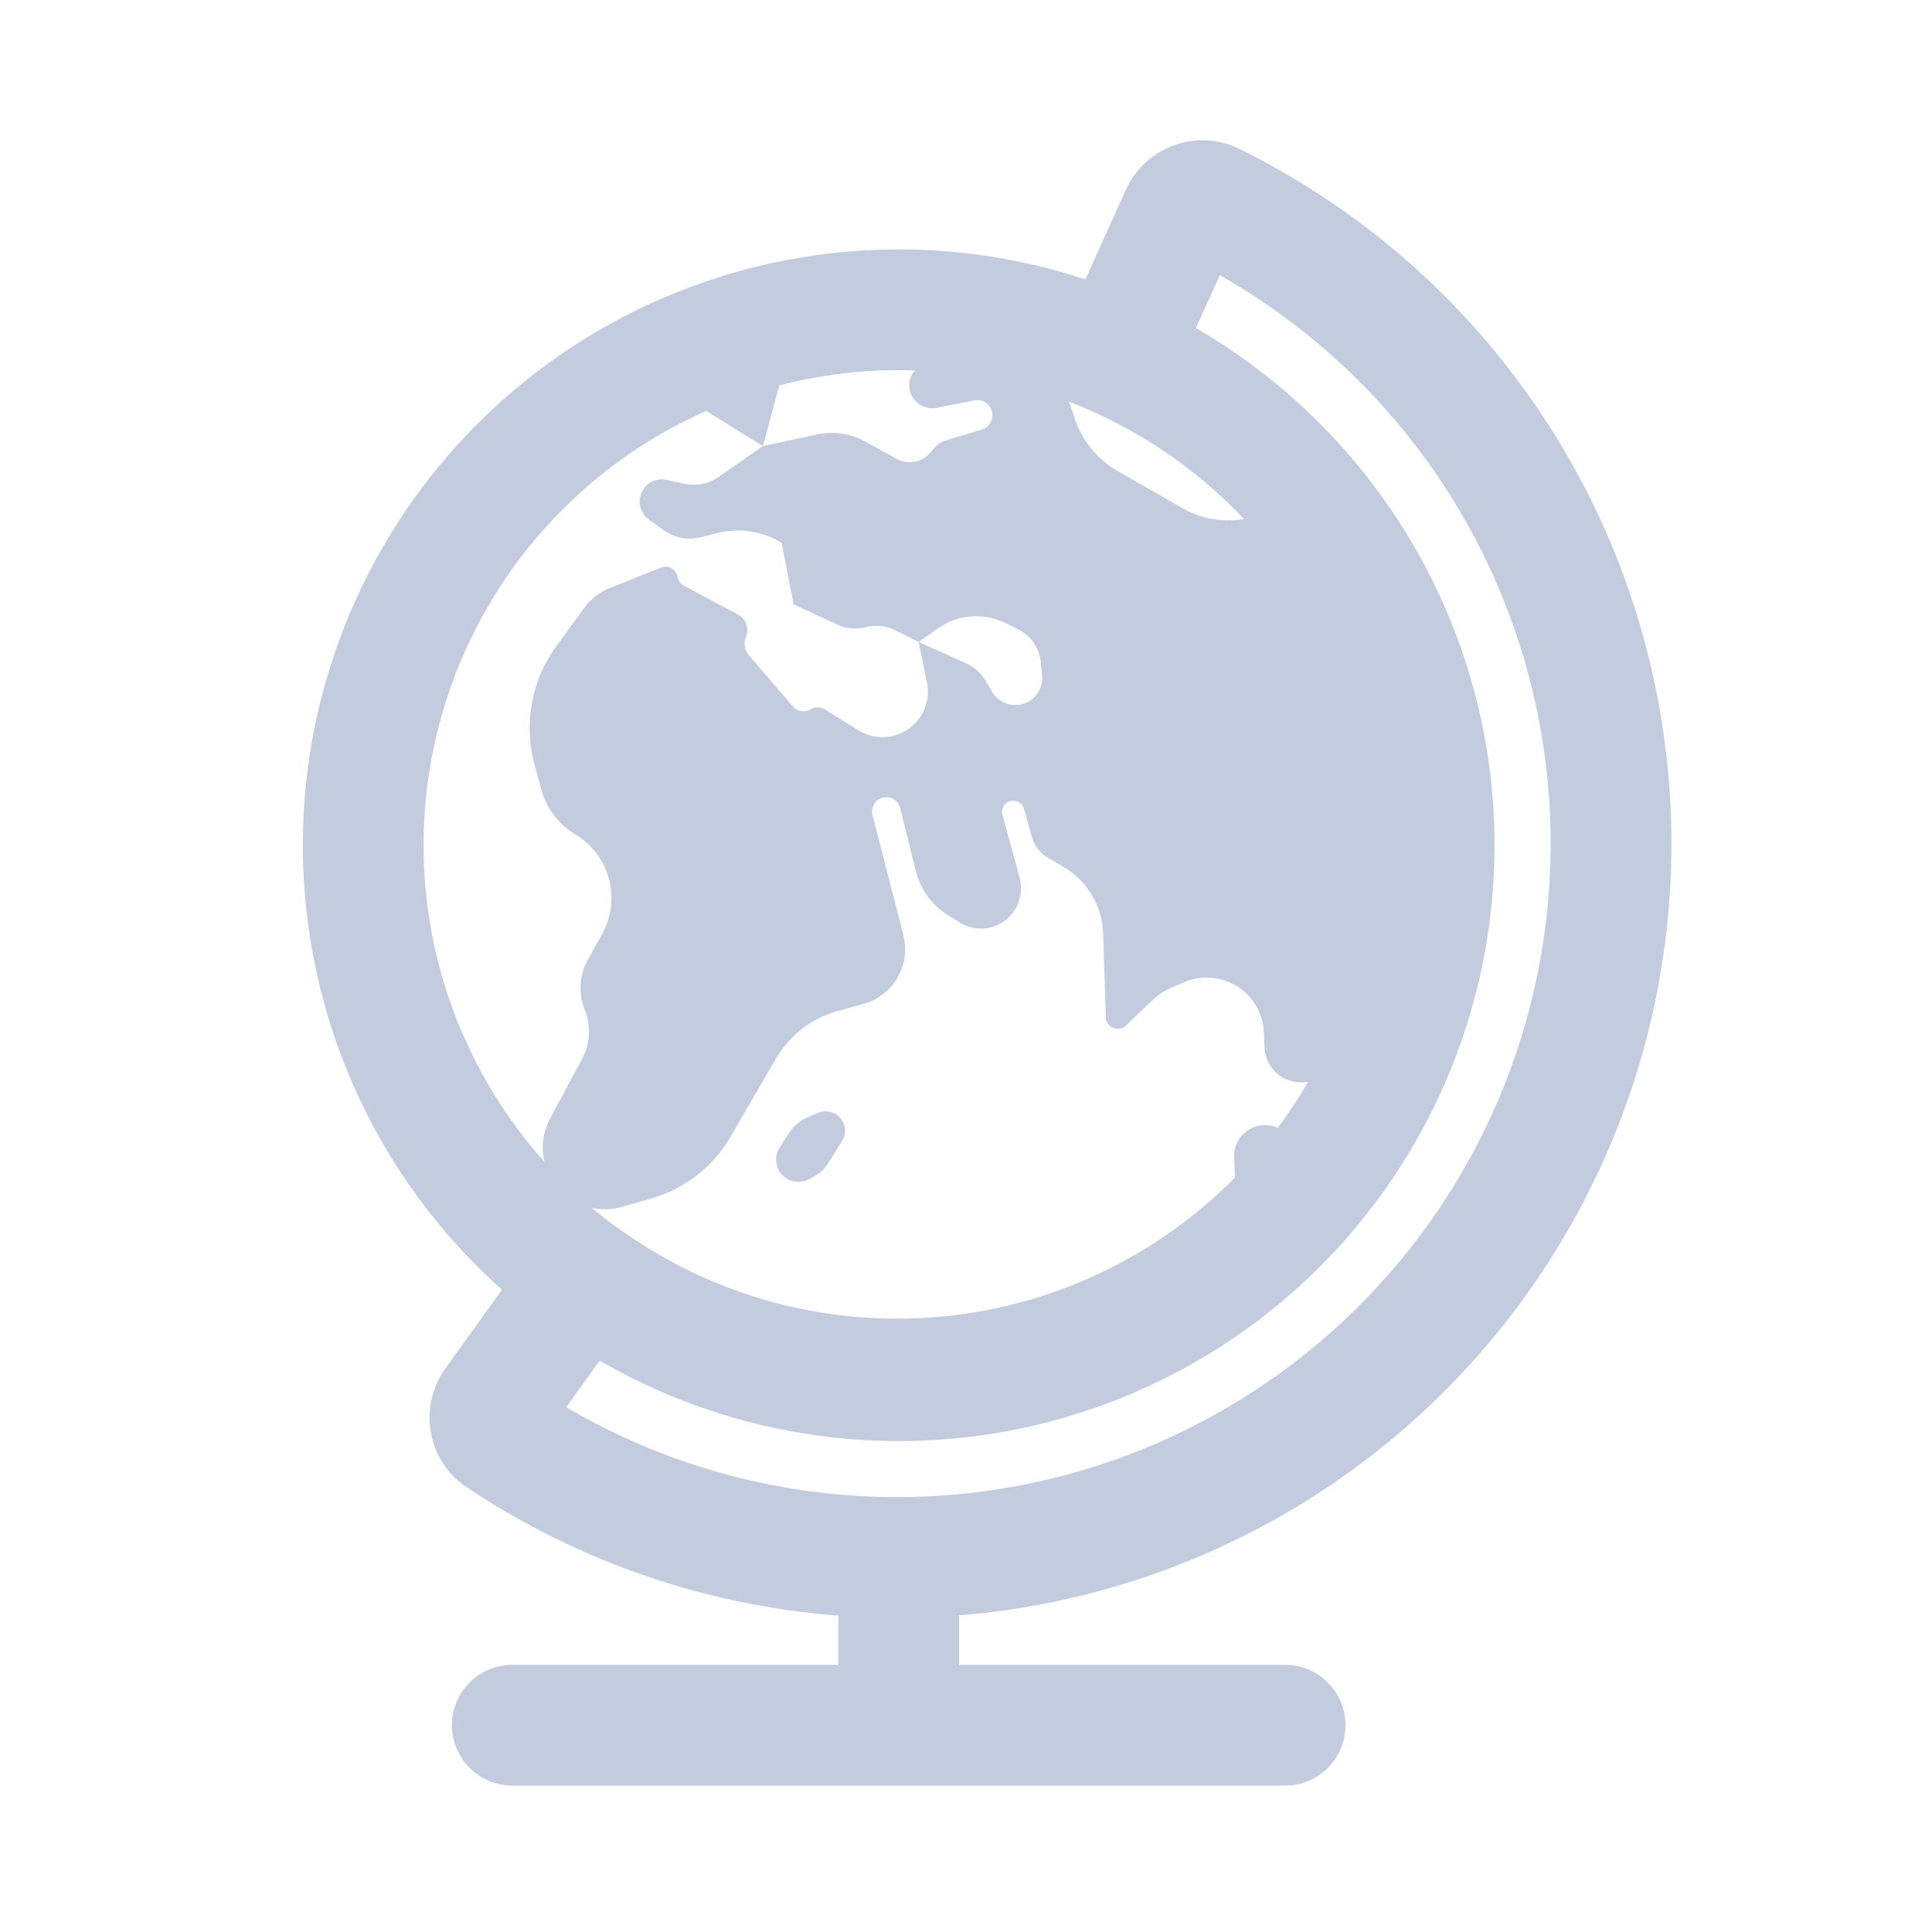 <svg width="80" height="80" viewBox="0 0 80 80" fill="none" xmlns="http://www.w3.org/2000/svg">
  <path d="M39.713 65C39.713 63.619 38.594 62.5 37.213 62.5C35.832 62.5 34.713 63.619 34.713 65H39.713ZM53.213 73.937C54.594 73.937 55.713 72.818 55.713 71.437C55.713 70.057 54.594 68.937 53.213 68.937V73.937ZM21.213 68.937C19.832 68.937 18.713 70.057 18.713 71.437C18.713 72.818 19.832 73.937 21.213 73.937L21.213 68.937ZM39.713 71.437V65H34.713V71.437H39.713ZM37.213 73.937L53.213 73.937V68.937L37.213 68.937V73.937ZM37.213 68.937L21.213 68.937L21.213 73.937L37.213 73.937L37.213 68.937Z" fill="#C2CCDE" />
  <path d="M20.474 58.122L18.444 56.662H18.444L20.474 58.122ZM20.712 59.504L22.102 57.425L22.102 57.425L20.712 59.504ZM24.203 52.934L25.663 50.904L23.633 49.444L22.173 51.474L24.203 52.934ZM34.252 56.913L33.925 59.392H33.925L34.252 56.913ZM59.129 37.824L61.608 38.15V38.15L59.129 37.824ZM54.737 21.432L52.754 22.954L54.737 21.432ZM46.266 14.719L43.988 13.691L42.959 15.97L45.238 16.998L46.266 14.719ZM48.896 8.892L51.175 9.921L48.896 8.892ZM50.212 8.408L51.317 6.165L50.212 8.408ZM60.601 16.93L58.617 18.452L60.601 16.93ZM66.457 38.787L63.979 38.461V38.461L66.457 38.787ZM55.144 58.383L56.665 60.366L55.144 58.383ZM33.287 64.239L32.961 66.718H32.961L33.287 64.239ZM18.444 56.662C17.329 58.213 17.642 60.458 19.322 61.582L22.102 57.425C22.864 57.935 22.974 58.927 22.504 59.581L18.444 56.662ZM22.173 51.474L18.444 56.662L22.504 59.581L26.233 54.393L22.173 51.474ZM34.578 54.435C31.331 54.007 28.274 52.781 25.663 50.904L22.744 54.964C26.019 57.318 29.853 58.856 33.925 59.392L34.578 54.435ZM49.122 50.538C44.983 53.714 39.751 55.116 34.578 54.435L33.925 59.392C40.413 60.246 46.974 58.488 52.166 54.504L49.122 50.538ZM56.651 37.498C55.97 42.671 53.262 47.361 49.122 50.538L52.166 54.504C57.357 50.521 60.754 44.638 61.608 38.15L56.651 37.498ZM52.754 22.954C55.93 27.093 57.332 32.325 56.651 37.498L61.608 38.15C62.462 31.663 60.704 25.101 56.72 19.91L52.754 22.954ZM45.238 16.998C48.17 18.321 50.76 20.355 52.754 22.954L56.72 19.91C54.22 16.651 50.971 14.1 47.295 12.441L45.238 16.998ZM46.617 7.864L43.988 13.691L48.545 15.748L51.175 9.921L46.617 7.864ZM51.317 6.165C49.503 5.271 47.403 6.123 46.617 7.864L51.175 9.921C50.843 10.655 49.93 11.056 49.107 10.65L51.317 6.165ZM62.584 15.409C59.559 11.466 55.691 8.32 51.317 6.165L49.107 10.65C52.8 12.47 56.064 15.125 58.617 18.452L62.584 15.409ZM68.936 39.113C70.046 30.682 67.761 22.155 62.584 15.409L58.617 18.452C62.987 24.147 64.915 31.344 63.979 38.461L68.936 39.113ZM56.665 60.366C63.412 55.189 67.826 47.544 68.936 39.113L63.979 38.461C63.042 45.577 59.316 52.03 53.622 56.399L56.665 60.366ZM32.961 66.718C41.392 67.828 49.919 65.543 56.665 60.366L53.622 56.399C47.927 60.769 40.73 62.697 33.613 61.761L32.961 66.718ZM19.322 61.582C23.376 64.293 28.034 66.069 32.961 66.718L33.613 61.761C29.455 61.213 25.524 59.714 22.102 57.425L19.322 61.582Z" fill="#C2CCDE" />
  <path d="M40.107 13.017C45.937 13.784 51.224 16.836 54.804 21.502V21.502C58.384 26.167 59.964 32.064 59.196 37.894V37.894C58.429 43.724 55.376 49.011 50.711 52.591V52.591C46.045 56.171 40.149 57.751 34.319 56.983V56.983C28.488 56.216 23.202 53.163 19.622 48.498V48.498C16.042 43.833 14.462 37.936 15.229 32.106V32.106C15.997 26.275 19.049 20.989 23.715 17.409V17.409C28.38 13.829 34.277 12.249 40.107 13.017V13.017Z" stroke="#C2CCDE" stroke-width="5" stroke-linecap="round" stroke-linejoin="round" />
  <path fill-rule="evenodd" clip-rule="evenodd" d="M27.462 21.943C27.909 22.268 28.477 22.379 29.013 22.246L29.727 22.069C30.615 21.849 31.554 21.991 32.338 22.462L32.364 22.477L32.863 25.025L34.056 25.577L34.684 25.867C35.049 26.036 35.461 26.072 35.85 25.97C36.257 25.862 36.689 25.907 37.065 26.096L38.035 26.581L38.384 28.257C38.589 29.243 37.983 30.215 37.009 30.465C36.51 30.594 35.981 30.512 35.544 30.24L34.159 29.377C33.977 29.264 33.746 29.262 33.562 29.372C33.322 29.516 33.014 29.466 32.833 29.254L31.005 27.124C30.826 26.915 30.781 26.623 30.888 26.37C31.035 26.026 30.894 25.626 30.563 25.45L28.318 24.252C28.179 24.178 28.083 24.043 28.059 23.888C28.009 23.571 27.677 23.382 27.379 23.501L25.234 24.356C24.824 24.519 24.468 24.795 24.207 25.151L23.04 26.75C22.008 28.163 21.674 29.969 22.133 31.658L22.419 32.708C22.628 33.478 23.129 34.136 23.815 34.543C25.242 35.391 25.738 37.219 24.934 38.672L24.338 39.749C23.988 40.382 23.942 41.14 24.213 41.811C24.48 42.472 24.44 43.217 24.103 43.845L22.775 46.326C22.533 46.778 22.433 47.292 22.49 47.802C22.576 48.586 23.029 49.289 23.703 49.698C24.315 50.07 25.061 50.172 25.749 49.974L26.992 49.616C28.361 49.223 29.524 48.316 30.24 47.086L32.132 43.833C32.694 42.866 33.614 42.158 34.693 41.862L35.75 41.572C36.553 41.352 37.179 40.723 37.398 39.919C37.504 39.526 37.507 39.112 37.406 38.718L36.129 33.748C36.037 33.389 36.295 33.034 36.665 33.011C36.949 32.993 37.206 33.182 37.275 33.459L37.921 36.065C38.108 36.816 38.577 37.467 39.231 37.881L39.724 38.193C40.115 38.441 40.592 38.515 41.039 38.397C41.935 38.161 42.466 37.241 42.222 36.347L41.51 33.74C41.455 33.536 41.544 33.322 41.726 33.217C41.987 33.067 42.32 33.203 42.401 33.493L42.732 34.672C42.831 35.025 43.064 35.325 43.38 35.511L44.041 35.897C45.022 36.472 45.64 37.51 45.678 38.646L45.792 42.127C45.797 42.269 45.863 42.402 45.974 42.492C46.166 42.647 46.443 42.636 46.621 42.466L47.77 41.371C47.966 41.184 48.194 41.033 48.444 40.925L49.023 40.675C50.548 40.017 52.259 41.087 52.334 42.746L52.362 43.383C52.392 44.039 52.844 44.6 53.478 44.769C54.181 44.955 54.917 44.612 55.226 43.953L55.351 43.685C55.639 43.07 56.24 42.662 56.918 42.619L57.53 42.581C57.724 42.569 57.914 42.532 58.095 42.471C58.623 40.999 58.996 39.464 59.204 37.89C59.971 32.059 58.391 26.163 54.812 21.498C54.671 21.315 54.528 21.134 54.383 20.956C53.823 20.844 53.235 20.894 52.692 21.112L52.295 21.271C51.206 21.708 49.977 21.623 48.958 21.04L46.302 19.52C45.414 19.012 44.755 18.184 44.46 17.204L44.421 17.077C44.177 16.266 43.657 15.567 42.951 15.099C42.096 14.532 41.041 14.354 40.047 14.609L38.362 15.04C38.02 15.128 37.754 15.399 37.674 15.744C37.519 16.414 38.106 17.021 38.781 16.888L40.345 16.579C40.692 16.511 41.026 16.744 41.083 17.092C41.133 17.401 40.947 17.7 40.647 17.79L39.183 18.234C38.943 18.306 38.734 18.457 38.59 18.662C38.26 19.13 37.632 19.275 37.13 19L35.802 18.271C35.208 17.945 34.517 17.843 33.854 17.985L31.59 18.47L32.238 16.068C32.499 15.101 32.144 14.161 31.468 13.582C30.163 13.932 28.889 14.402 27.664 14.987C27.672 15.625 27.995 16.246 28.58 16.608L31.59 18.47L29.751 19.749C29.34 20.035 28.829 20.137 28.34 20.031L27.603 19.87C27.16 19.774 26.713 20.015 26.55 20.437C26.4 20.826 26.53 21.267 26.867 21.512L27.462 21.943ZM54.191 49.267C53.429 50.172 52.593 51.02 51.687 51.8C51.406 51.369 51.242 50.869 51.216 50.347L51.099 47.939C51.055 47.031 51.94 46.365 52.8 46.66C53.181 46.791 53.479 47.093 53.605 47.476L54.191 49.267ZM38.035 26.581L38.851 26.012C39.663 25.445 40.719 25.361 41.611 25.791L42.127 26.04C42.675 26.304 43.044 26.836 43.099 27.441L43.149 27.983C43.2 28.539 42.83 29.047 42.285 29.168C41.816 29.273 41.333 29.064 41.088 28.652L40.818 28.197C40.624 27.871 40.334 27.612 39.988 27.457L38.035 26.581ZM32.598 48.815C32.138 48.55 31.996 47.952 32.287 47.507L32.699 46.878C32.88 46.602 33.139 46.388 33.444 46.262L33.889 46.078C34.108 45.988 34.355 45.999 34.564 46.109C34.975 46.324 35.117 46.843 34.872 47.238L34.286 48.181C34.159 48.385 33.983 48.555 33.774 48.674L33.517 48.819C33.232 48.981 32.883 48.979 32.598 48.815Z" fill="#C2CCDE" />
</svg>